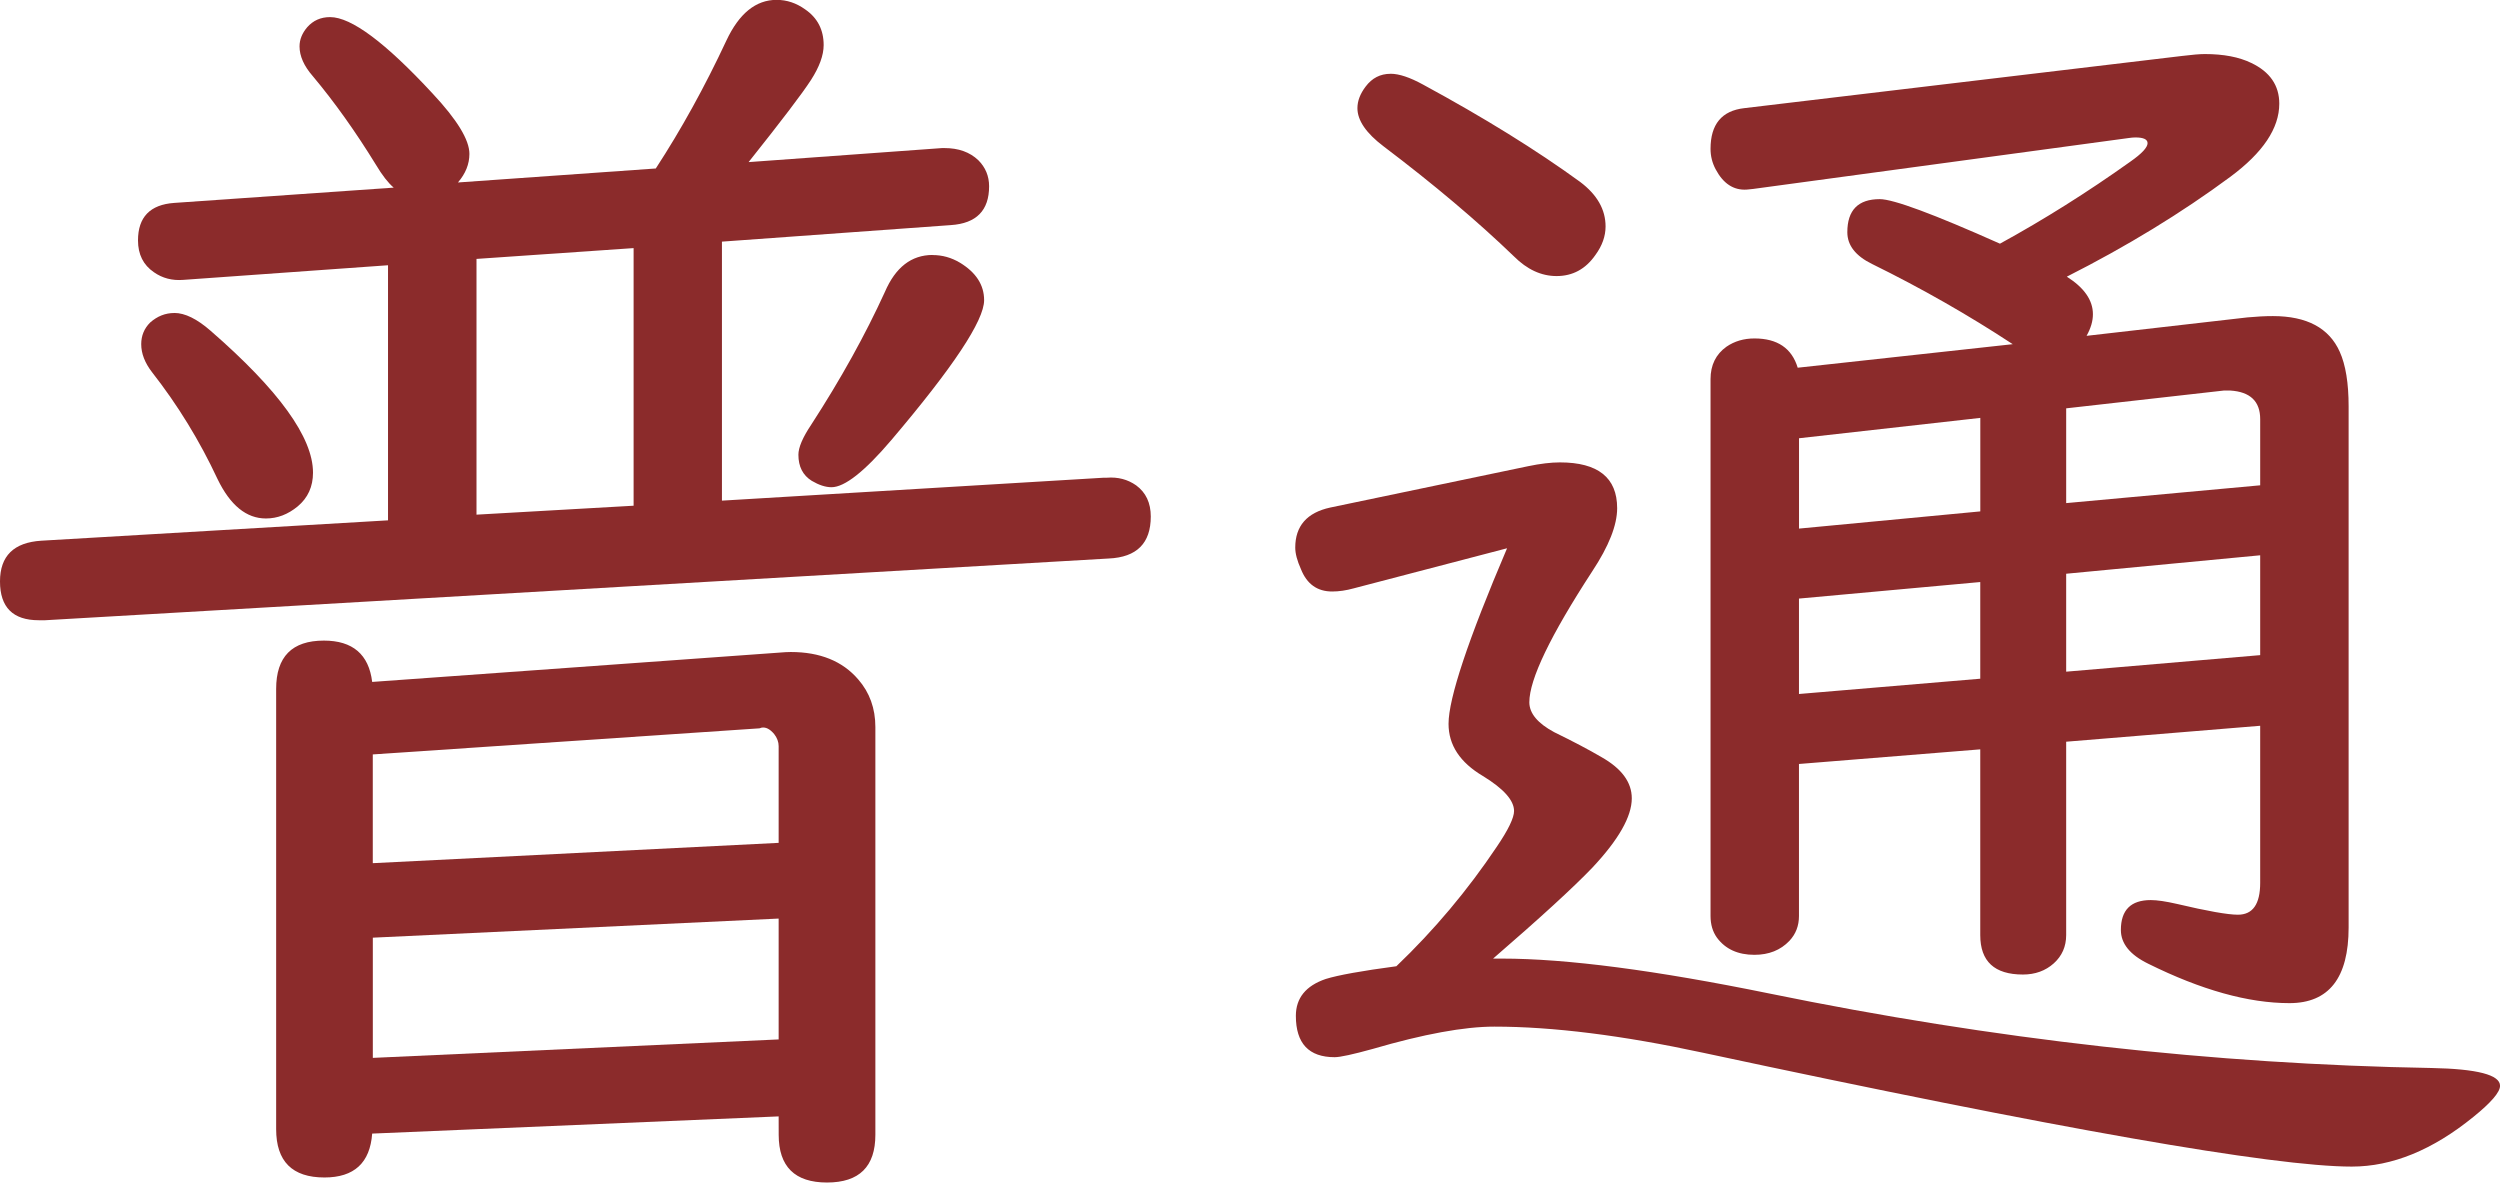 <svg version="1.1" xmlns="http://www.w3.org/2000/svg" xmlns:xlink="http://www.w3.org/1999/xlink" width="57.587" height="27.239"><g transform="translate(-52.011,-48.82)"><g data-paper-data="{&quot;isPaintingLayer&quot;:true}" fill="#8b2b2b" fill-rule="nonzero" stroke="none" stroke-width="1" stroke-linecap="butt" stroke-linejoin="miter" stroke-miterlimit="10" stroke-dasharray="" stroke-dashoffset="0" font-family="none" font-weight="none" font-size="none" text-anchor="none" style="mix-blend-mode: normal"><path d="M68.643,60.352l8.792,-0.528h0.073c0.254,-0.02 0.478,0.039 0.674,0.176c0.225,0.166 0.337,0.405 0.337,0.718c0,0.615 -0.323,0.938 -0.967,0.967l-24.5,1.422c-0.069,0 -0.118,0 -0.147,0c-0.596,0 -0.894,-0.298 -0.894,-0.894c0,-0.586 0.317,-0.898 0.952,-0.938l7.986,-0.469v-5.876l-4.718,0.337c-0.254,0.02 -0.479,-0.039 -0.674,-0.176c-0.244,-0.166 -0.367,-0.41 -0.367,-0.733c0,-0.537 0.279,-0.825 0.835,-0.864l5.055,-0.352c-0.127,-0.108 -0.264,-0.283 -0.41,-0.528c-0.469,-0.762 -0.952,-1.441 -1.451,-2.037c-0.205,-0.234 -0.308,-0.464 -0.308,-0.689c0,-0.156 0.059,-0.302 0.176,-0.44c0.137,-0.156 0.313,-0.234 0.528,-0.234c0.488,0 1.274,0.586 2.359,1.758c0.567,0.606 0.85,1.07 0.85,1.392c0,0.235 -0.088,0.454 -0.264,0.659l4.557,-0.322c0.586,-0.899 1.128,-1.88 1.626,-2.946c0.293,-0.625 0.679,-0.938 1.157,-0.938c0.235,0 0.454,0.073 0.659,0.22c0.283,0.195 0.425,0.469 0.425,0.821c0,0.235 -0.098,0.503 -0.293,0.806c-0.195,0.303 -0.674,0.933 -1.436,1.89l4.455,-0.323h0.059c0.323,0 0.581,0.093 0.777,0.279c0.166,0.166 0.249,0.367 0.249,0.601c0,0.557 -0.293,0.855 -0.879,0.894l-5.275,0.381v5.963zM56.027,56.029c0.244,0 0.522,0.137 0.835,0.41c1.573,1.368 2.359,2.457 2.359,3.268c0,0.323 -0.118,0.581 -0.352,0.777c-0.225,0.186 -0.469,0.279 -0.733,0.279c-0.449,0 -0.821,-0.302 -1.114,-0.908c-0.41,-0.879 -0.913,-1.7 -1.509,-2.462c-0.166,-0.215 -0.249,-0.43 -0.249,-0.645c0,-0.195 0.068,-0.361 0.205,-0.498c0.166,-0.147 0.351,-0.22 0.557,-0.22zM69.947,74.536l-9.363,0.396c-0.049,0.674 -0.415,1.011 -1.099,1.011c-0.743,0 -1.113,-0.371 -1.113,-1.114v-10.14c0,-0.742 0.367,-1.113 1.099,-1.113c0.664,0 1.036,0.318 1.113,0.952l9.363,-0.674c0.117,-0.01 0.21,-0.015 0.279,-0.015c0.674,0 1.192,0.21 1.553,0.63c0.264,0.303 0.396,0.669 0.396,1.099v9.392c0,0.733 -0.371,1.099 -1.114,1.099c-0.743,0 -1.113,-0.367 -1.113,-1.099zM69.947,68.235v-2.227c0,-0.097 -0.034,-0.19 -0.103,-0.279c-0.098,-0.117 -0.195,-0.166 -0.293,-0.147l-0.044,0.015l-8.909,0.601v2.505zM69.947,69.979l-9.348,0.44v2.769l9.348,-0.425zM66.606,60.469v-5.934l-3.619,0.249v5.891zM73.493,54.695c0.225,0 0.434,0.059 0.63,0.176c0.371,0.225 0.557,0.513 0.557,0.864c0,0.469 -0.713,1.544 -2.139,3.224c-0.615,0.723 -1.075,1.084 -1.377,1.084c-0.137,0 -0.288,-0.049 -0.454,-0.147c-0.205,-0.127 -0.308,-0.327 -0.308,-0.601c0,-0.166 0.097,-0.396 0.293,-0.689c0.684,-1.055 1.25,-2.076 1.7,-3.063c0.244,-0.566 0.61,-0.85 1.099,-0.85z"/><path d="M86.402,70.901h0.059h0.147c1.485,0 3.541,0.269 6.169,0.806c5.148,1.055 10.228,1.627 15.239,1.714c1.055,0.02 1.583,0.157 1.583,0.41c0,0.147 -0.205,0.386 -0.616,0.718c-0.938,0.762 -1.871,1.143 -2.799,1.143c-1.807,0 -6.79,-0.875 -14.946,-2.623c-1.856,-0.4 -3.458,-0.601 -4.806,-0.601c-0.693,0 -1.626,0.171 -2.798,0.513c-0.459,0.127 -0.752,0.191 -0.879,0.191c-0.596,0 -0.894,-0.317 -0.894,-0.952c0,-0.41 0.229,-0.693 0.689,-0.85c0.283,-0.088 0.825,-0.186 1.626,-0.293c0.869,-0.83 1.641,-1.749 2.315,-2.755c0.264,-0.39 0.396,-0.664 0.396,-0.821c0,-0.244 -0.239,-0.513 -0.718,-0.806c-0.528,-0.313 -0.791,-0.713 -0.791,-1.202c0,-0.586 0.449,-1.934 1.348,-4.044l-3.531,0.923c-0.176,0.049 -0.342,0.073 -0.498,0.073c-0.342,0 -0.582,-0.171 -0.718,-0.513c-0.088,-0.195 -0.132,-0.361 -0.132,-0.498c0,-0.498 0.269,-0.806 0.806,-0.923l4.557,-0.952c0.283,-0.059 0.528,-0.088 0.733,-0.088c0.879,0 1.319,0.352 1.319,1.055c0,0.391 -0.191,0.874 -0.572,1.451c-0.967,1.485 -1.451,2.491 -1.451,3.019c0,0.254 0.19,0.484 0.572,0.689c0.44,0.215 0.801,0.405 1.085,0.572c0.469,0.264 0.703,0.581 0.703,0.952c0,0.42 -0.303,0.952 -0.908,1.597c-0.44,0.459 -1.202,1.157 -2.287,2.095zM84.043,50.519c0.195,0 0.444,0.083 0.747,0.249c1.406,0.762 2.613,1.51 3.619,2.242c0.39,0.293 0.586,0.635 0.586,1.026c0,0.225 -0.078,0.445 -0.235,0.659c-0.225,0.323 -0.523,0.484 -0.894,0.484c-0.352,0 -0.679,-0.151 -0.982,-0.454c-0.84,-0.81 -1.842,-1.656 -3.004,-2.535c-0.4,-0.303 -0.601,-0.596 -0.601,-0.879c0,-0.166 0.064,-0.332 0.19,-0.498c0.147,-0.195 0.337,-0.293 0.572,-0.293zM100.074,56.556l3.707,-0.425c0.215,-0.02 0.41,-0.03 0.586,-0.03c0.781,0 1.294,0.274 1.539,0.821c0.137,0.303 0.205,0.723 0.205,1.26v12.001c0,1.163 -0.454,1.744 -1.363,1.744c-0.948,0 -2.032,-0.303 -3.253,-0.908c-0.42,-0.205 -0.63,-0.464 -0.63,-0.777c0,-0.459 0.229,-0.689 0.689,-0.689c0.147,0 0.347,0.03 0.601,0.088c0.703,0.166 1.172,0.249 1.406,0.249c0.342,0 0.513,-0.244 0.513,-0.733v-3.619l-4.469,0.367v4.454c0,0.264 -0.096,0.481 -0.286,0.652c-0.191,0.171 -0.428,0.257 -0.711,0.257c-0.655,0 -0.982,-0.303 -0.982,-0.908v-4.279l-4.176,0.337v3.502c0,0.225 -0.073,0.415 -0.22,0.572c-0.205,0.215 -0.474,0.322 -0.806,0.322c-0.381,0 -0.669,-0.132 -0.864,-0.396c-0.098,-0.137 -0.147,-0.303 -0.147,-0.498v-12.367c0,-0.322 0.122,-0.572 0.367,-0.747c0.185,-0.127 0.4,-0.19 0.645,-0.19c0.528,0 0.86,0.225 0.996,0.674l4.953,-0.542c-1.026,-0.674 -2.105,-1.289 -3.238,-1.846c-0.381,-0.186 -0.572,-0.43 -0.572,-0.733c0,-0.508 0.249,-0.762 0.747,-0.762c0.313,0 1.235,0.342 2.769,1.026c1.016,-0.557 2.018,-1.187 3.004,-1.89c0.264,-0.185 0.396,-0.327 0.396,-0.425c0,-0.088 -0.093,-0.132 -0.279,-0.132c-0.049,0 -0.103,0.005 -0.161,0.014l-8.645,1.172c-0.078,0.01 -0.127,0.015 -0.147,0.015c-0.303,0.02 -0.542,-0.137 -0.718,-0.469c-0.078,-0.147 -0.117,-0.303 -0.117,-0.469c0,-0.567 0.259,-0.879 0.777,-0.938l10.082,-1.202c0.234,-0.029 0.41,-0.044 0.528,-0.044c0.43,0 0.787,0.068 1.069,0.205c0.43,0.205 0.645,0.518 0.645,0.938c0,0.567 -0.376,1.128 -1.128,1.685c-1.123,0.831 -2.379,1.598 -3.766,2.3c0.4,0.254 0.601,0.542 0.601,0.864c0.001,0.157 -0.048,0.323 -0.146,0.499zM97.627,58.446l-4.176,0.469v2.081l4.176,-0.396zM93.45,62.608v2.198l4.176,-0.352v-2.227zM99.605,58.226v2.183l4.469,-0.41v-1.524c0,-0.41 -0.229,-0.63 -0.689,-0.659c-0.059,0 -0.108,0 -0.147,0zM104.074,61.611l-4.469,0.425v2.256l4.469,-0.381z"/></g></g></svg>